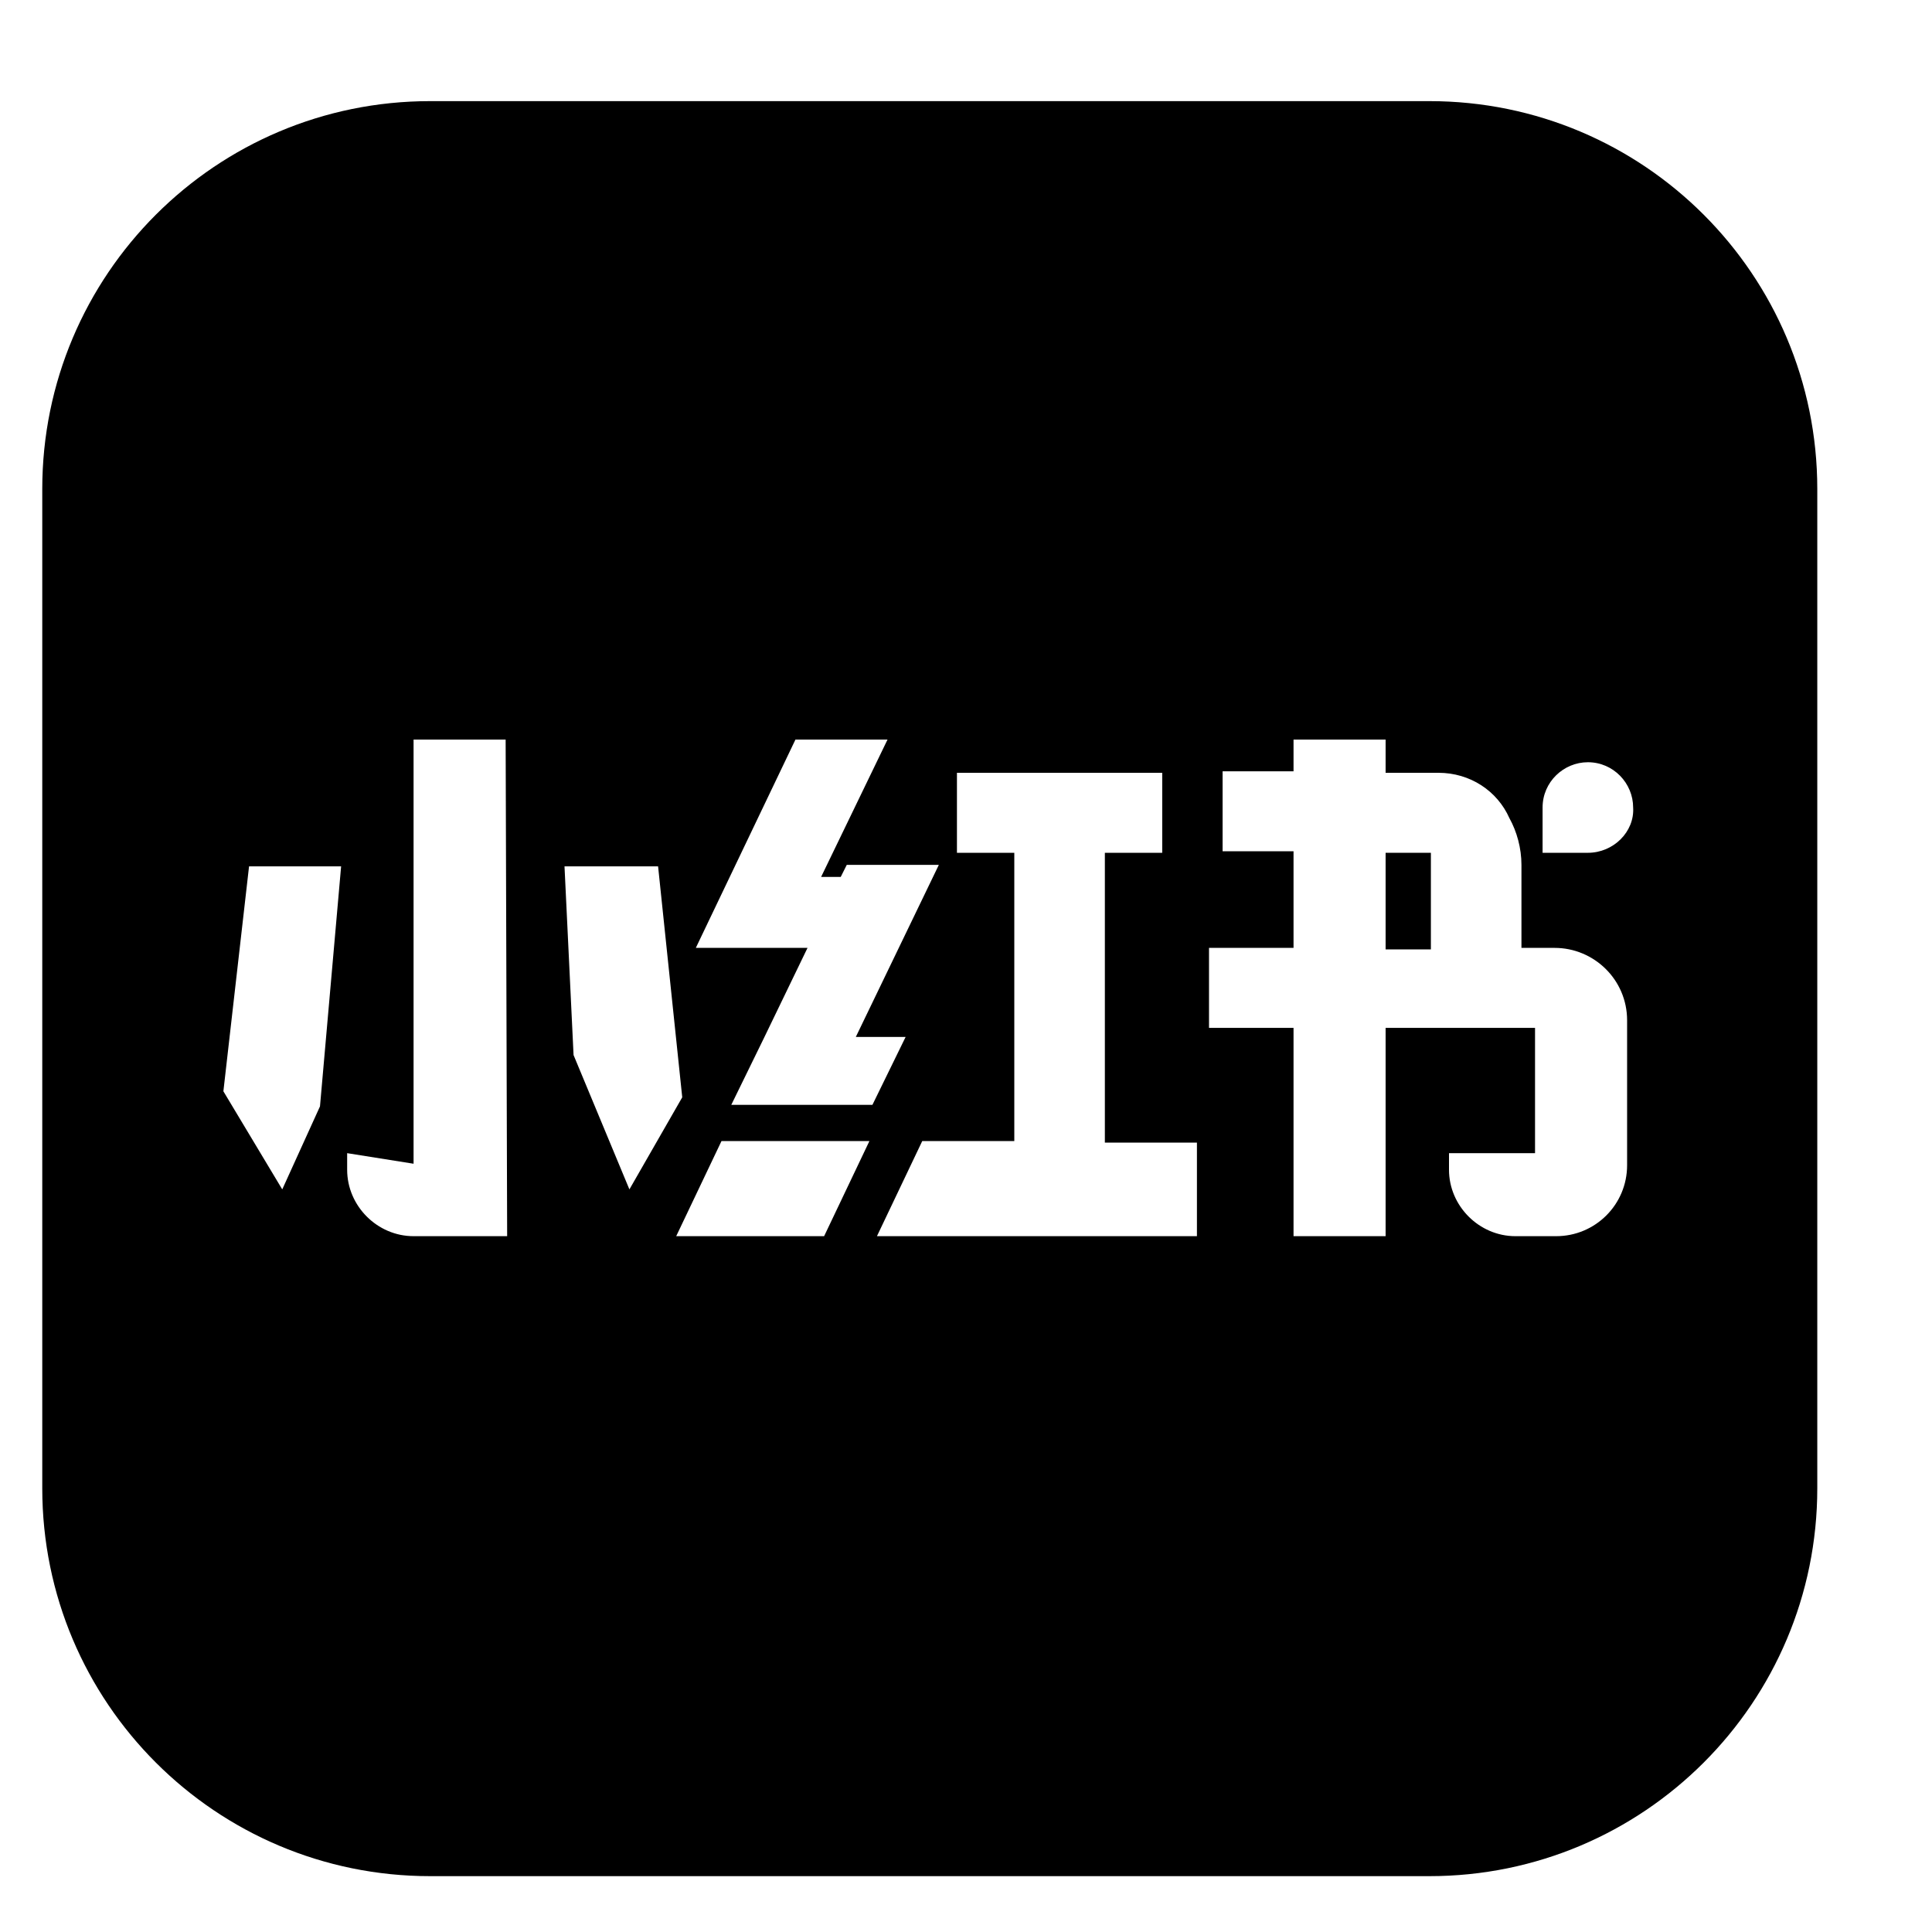 <?xml version="1.0" standalone="no"?><!DOCTYPE svg PUBLIC "-//W3C//DTD SVG 1.1//EN" "http://www.w3.org/Graphics/SVG/1.1/DTD/svg11.dtd"><svg t="1753677914905" class="icon" viewBox="0 0 1024 1024" version="1.1" xmlns="http://www.w3.org/2000/svg" p-id="31450" xmlns:xlink="http://www.w3.org/1999/xlink" width="200" height="200"><path d="M757.6 53.6H228C114.4 53.6 22.4 145.6 22.4 259.2v529.6c0 113.6 92 205.6 205.6 205.6h529.6c113.6 0 205.6-92 205.6-205.6V259.2c0-113.6-92-205.6-205.6-205.6zM169.6 586.4l-20 44-31.2-52 13.6-119.2h48.8l-11.2 127.2z m99.2 68.8H219.2c-19.2 0-35.2-16-35.2-35.2v-8.8l35.2 5.6V392h48.8l0.8 263.2z m35.2-96l-4.8-100h49.6l12.8 122.4-28 48.8-29.6-71.2z m132.8 96h-78.4l24-50.4h78.4l-24 50.4z m-49.6-68.8l17.6-36 23.2-48H368.8L421.6 392h48.8l-35.2 72.8h10.4l3.2-6.4h48.8l-44 91.2H480l-17.6 36h-75.2v0.8z m247.2 68.8H464.8l24-50.4h48.8V452h-30.4v-42.4H616v42.4h-30.4v153.6h48.8v49.6z m228-110.4V617.6c0 20.8-16.8 37.6-37.6 37.6h-21.6c-19.2 0-35.2-16-35.2-35.2v-8.8h45.6v-66.4H734.4v110.4h-48.8V544.8h-44.8v-42.4h44.8v-51.2H648v-42.4h37.6V392h48.8v17.6h28c16.8 0 31.2 9.6 37.6 24 4 7.2 6.4 16 6.4 24.8v44h17.6c20.8 0 38.4 16.8 38.4 38.4v4z m-20.8-92.8h-24v-24c0-13.6 11.2-24 24-24 13.6 0 24 11.2 24 24 0.8 12.8-10.4 24-24 24z" p-id="31451"></path><path d="M734.4 452h24v51.2h-24z" p-id="31452"></path></svg>